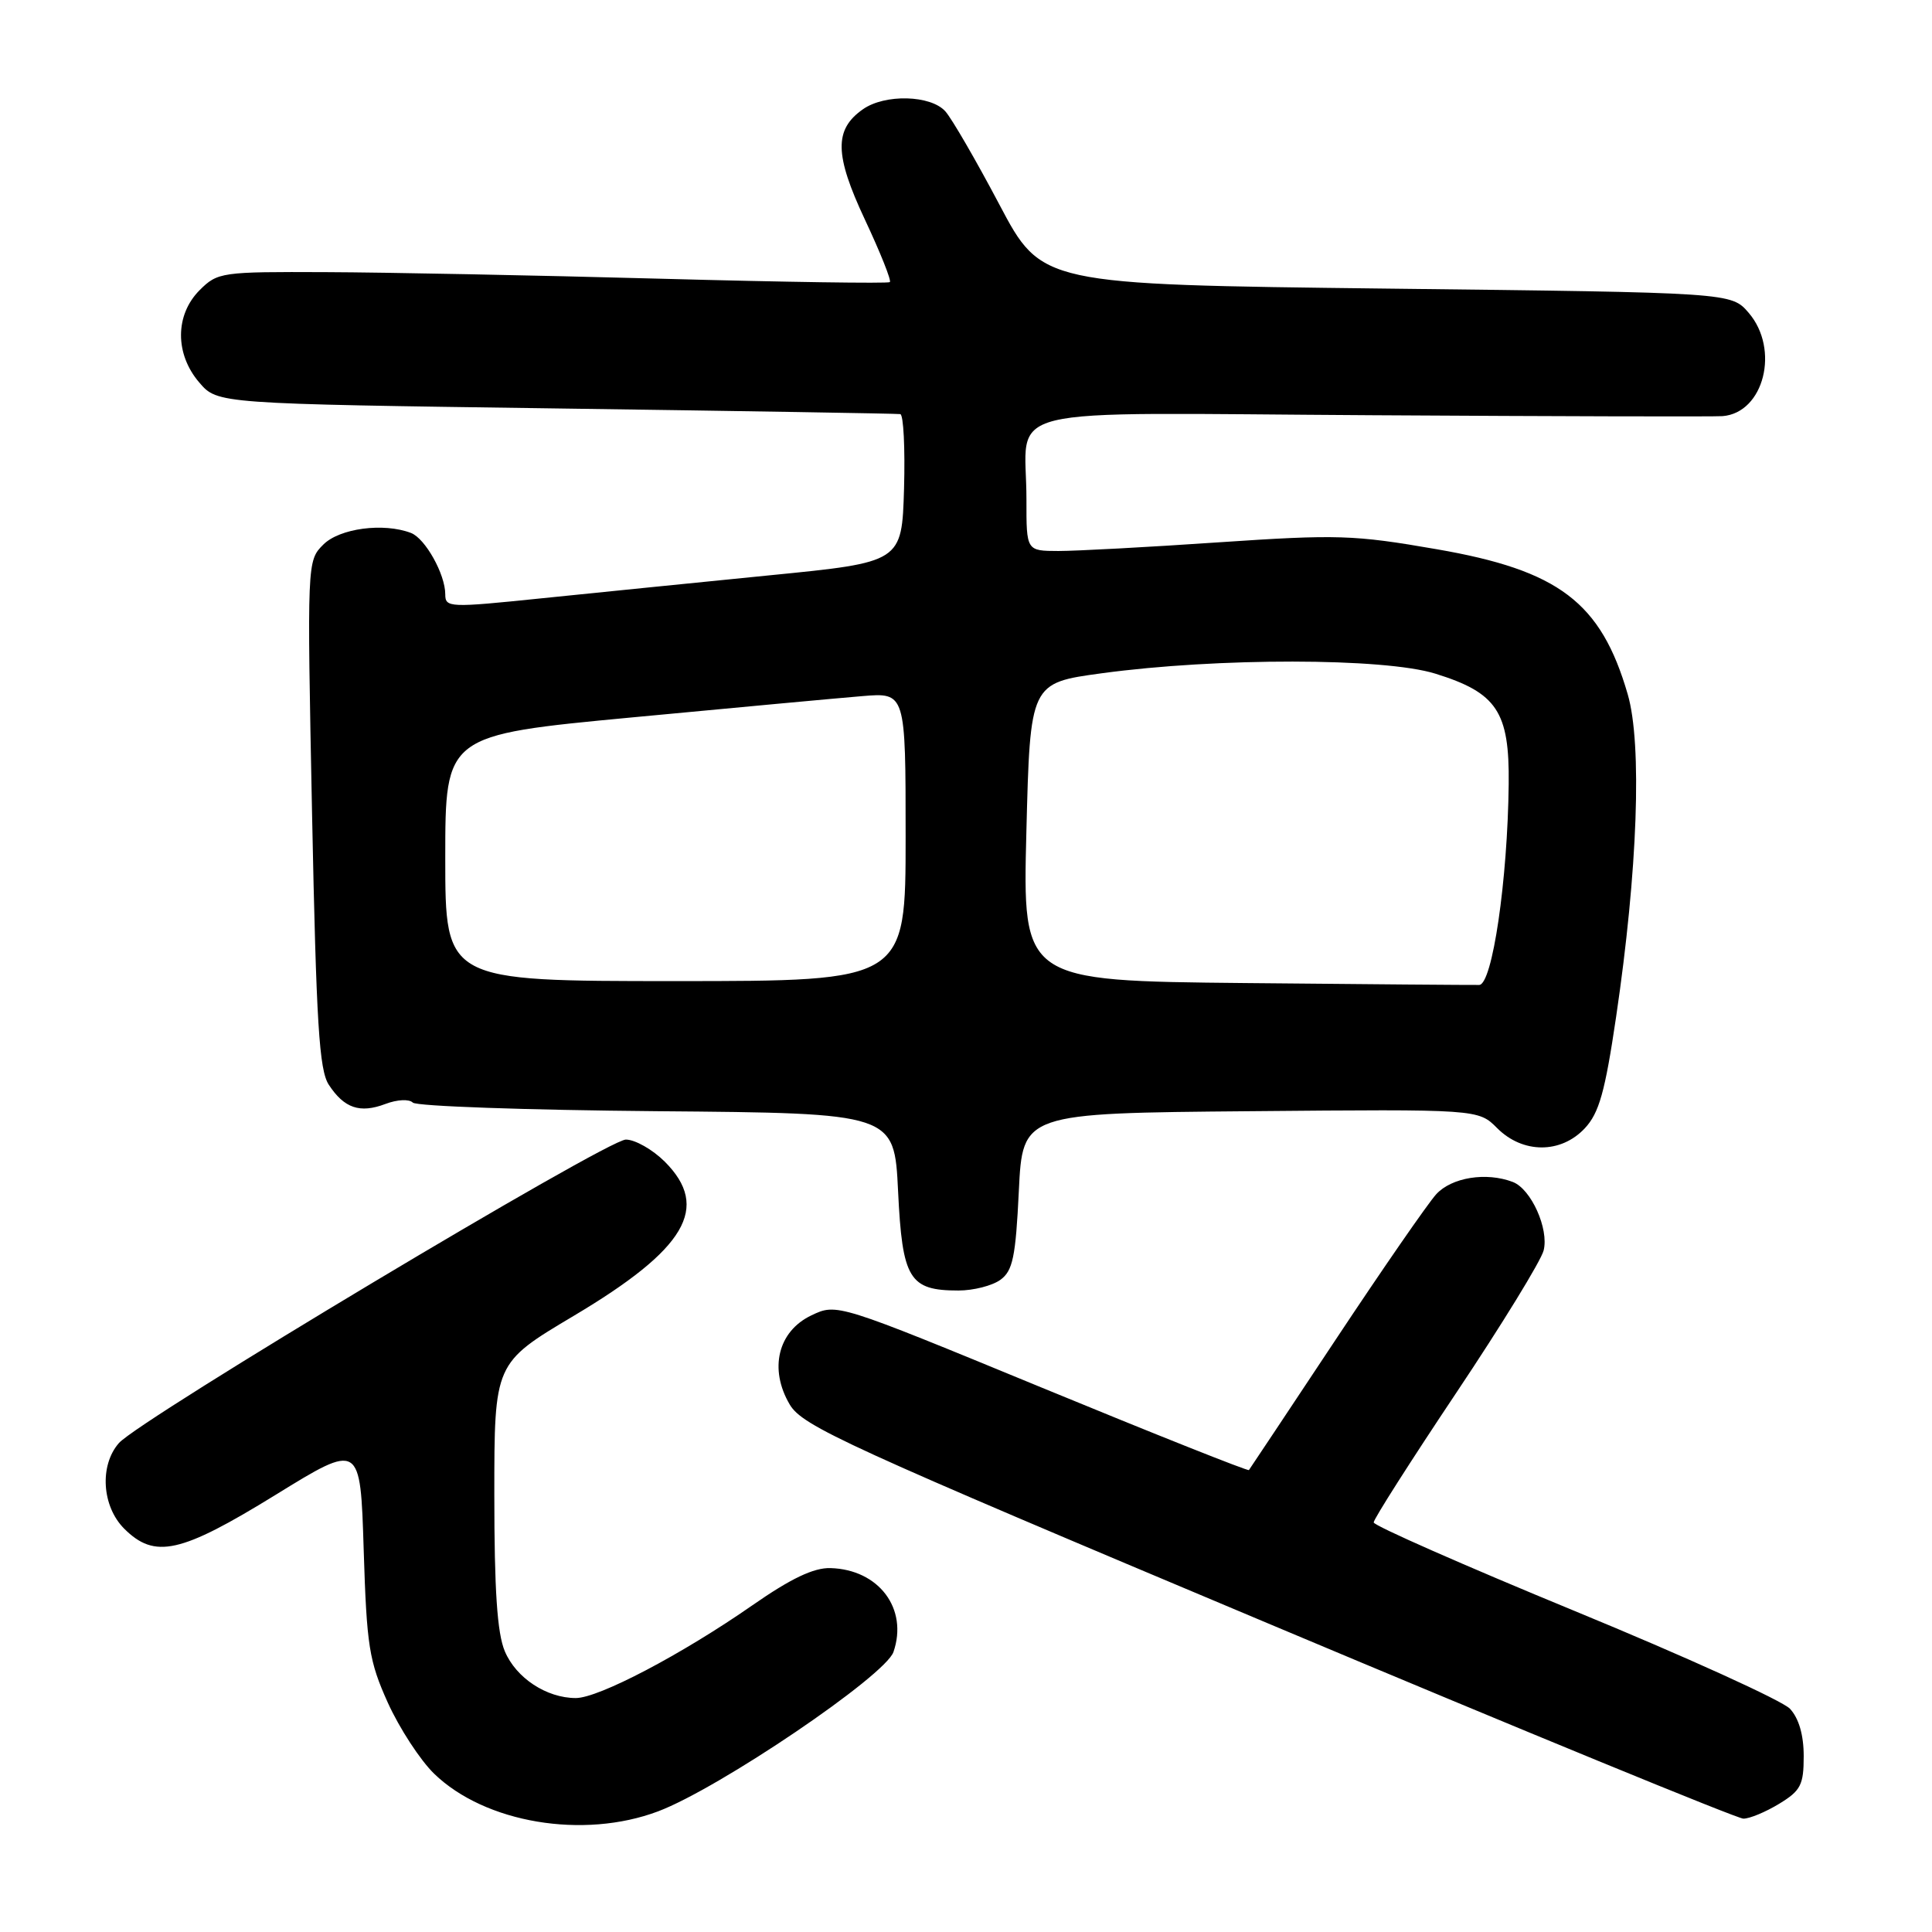 <?xml version="1.0" encoding="UTF-8" standalone="no"?>
<!DOCTYPE svg PUBLIC "-//W3C//DTD SVG 1.1//EN" "http://www.w3.org/Graphics/SVG/1.1/DTD/svg11.dtd" >
<svg xmlns="http://www.w3.org/2000/svg" xmlns:xlink="http://www.w3.org/1999/xlink" version="1.1" viewBox="0 0 256 256">
 <g >
 <path fill="currentColor"
d=" M 87.21 240.01 C 95.28 236.97 117.31 222.05 118.39 218.89 C 120.36 213.16 116.45 207.96 110.03 207.78 C 107.82 207.72 104.81 209.15 99.71 212.70 C 90.34 219.22 79.33 225.00 76.30 225.00 C 72.42 225.00 68.38 222.34 66.89 218.80 C 65.88 216.41 65.50 210.71 65.50 198.06 C 65.50 180.62 65.50 180.62 76.00 174.37 C 90.91 165.50 94.16 160.00 88.08 153.92 C 86.47 152.32 84.15 151.00 82.93 151.00 C 80.43 151.00 18.49 188.09 15.75 191.22 C 13.16 194.18 13.50 199.59 16.45 202.55 C 20.51 206.60 23.91 205.84 36.51 198.08 C 47.75 191.15 47.75 191.15 48.19 205.33 C 48.59 218.15 48.90 220.09 51.40 225.64 C 52.93 229.01 55.68 233.23 57.52 235.02 C 64.26 241.56 77.29 243.75 87.21 240.01 Z  M 235.75 239.01 C 238.61 237.27 239.00 236.51 239.00 232.70 C 239.00 229.90 238.36 227.69 237.18 226.42 C 236.18 225.35 223.36 219.52 208.69 213.48 C 194.03 207.44 182.02 202.15 182.02 201.73 C 182.01 201.30 186.93 193.58 192.96 184.56 C 198.99 175.54 204.20 167.05 204.54 165.69 C 205.26 162.83 202.88 157.55 200.46 156.62 C 196.94 155.27 192.34 156.01 190.30 158.25 C 189.18 159.49 183.19 168.15 176.99 177.50 C 170.79 186.85 165.61 194.63 165.49 194.79 C 165.36 194.95 153.02 190.04 138.07 183.88 C 110.89 172.68 110.89 172.68 107.50 174.30 C 103.08 176.41 101.87 181.40 104.64 186.10 C 106.33 188.97 112.00 191.56 168.00 215.10 C 201.82 229.33 230.18 240.97 231.00 240.98 C 231.82 240.99 233.96 240.10 235.75 239.01 Z  M 132.56 169.58 C 134.20 168.39 134.58 166.56 135.00 157.83 C 135.50 147.50 135.50 147.50 165.69 147.24 C 195.88 146.97 195.88 146.97 198.39 149.49 C 201.78 152.88 206.82 152.89 209.99 149.51 C 211.89 147.48 212.67 144.71 214.14 134.76 C 217.00 115.42 217.61 98.61 215.68 91.99 C 212.14 79.80 206.56 75.57 190.34 72.77 C 179.40 70.87 177.20 70.80 161.50 71.86 C 152.15 72.50 142.59 73.01 140.25 73.01 C 136.00 73.00 136.00 73.00 136.01 66.25 C 136.04 53.43 130.75 54.73 181.90 55.02 C 206.43 55.17 227.29 55.22 228.25 55.14 C 233.74 54.70 235.86 46.27 231.70 41.44 C 229.40 38.77 229.40 38.77 183.71 38.24 C 138.02 37.70 138.02 37.70 132.42 27.10 C 129.34 21.27 126.12 15.71 125.26 14.75 C 123.32 12.59 117.25 12.43 114.34 14.48 C 110.51 17.16 110.57 20.50 114.61 29.11 C 116.65 33.46 118.14 37.18 117.91 37.38 C 117.68 37.58 104.00 37.38 87.50 36.93 C 71.00 36.48 51.07 36.09 43.20 36.06 C 29.32 36.00 28.84 36.07 26.45 38.45 C 23.18 41.73 23.16 46.91 26.41 50.69 C 28.82 53.50 28.82 53.50 73.66 54.12 C 98.32 54.46 118.85 54.80 119.29 54.87 C 119.72 54.94 119.94 59.39 119.79 64.75 C 119.50 74.50 119.50 74.50 102.00 76.23 C 92.38 77.19 78.76 78.56 71.75 79.28 C 59.54 80.54 59.00 80.52 59.00 78.75 C 59.00 76.09 56.35 71.35 54.46 70.62 C 50.82 69.23 45.00 70.00 42.84 72.16 C 40.69 74.31 40.68 74.40 41.35 107.85 C 41.91 135.63 42.29 141.79 43.57 143.74 C 45.61 146.85 47.69 147.56 51.07 146.28 C 52.63 145.69 54.21 145.61 54.70 146.10 C 55.18 146.58 69.73 147.09 87.04 147.24 C 118.50 147.50 118.50 147.50 119.00 157.83 C 119.56 169.50 120.48 171.00 127.00 171.00 C 128.99 171.00 131.49 170.36 132.56 169.58 Z  M 165.00 130.26 C 135.50 129.97 135.50 129.97 136.00 110.24 C 136.50 90.50 136.50 90.50 146.00 89.21 C 161.31 87.13 183.38 87.15 190.18 89.26 C 198.35 91.79 200.02 94.30 199.91 103.88 C 199.77 116.66 197.74 130.47 196.00 130.51 C 195.18 130.53 181.22 130.42 165.00 130.26 Z  M 59.00 113.70 C 59.00 97.40 59.00 97.40 83.75 95.06 C 97.36 93.77 111.09 92.50 114.25 92.24 C 120.00 91.76 120.00 91.76 120.00 110.88 C 120.00 130.00 120.00 130.00 89.50 130.00 C 59.00 130.00 59.00 130.00 59.00 113.70 Z "/>
</g>
</svg>